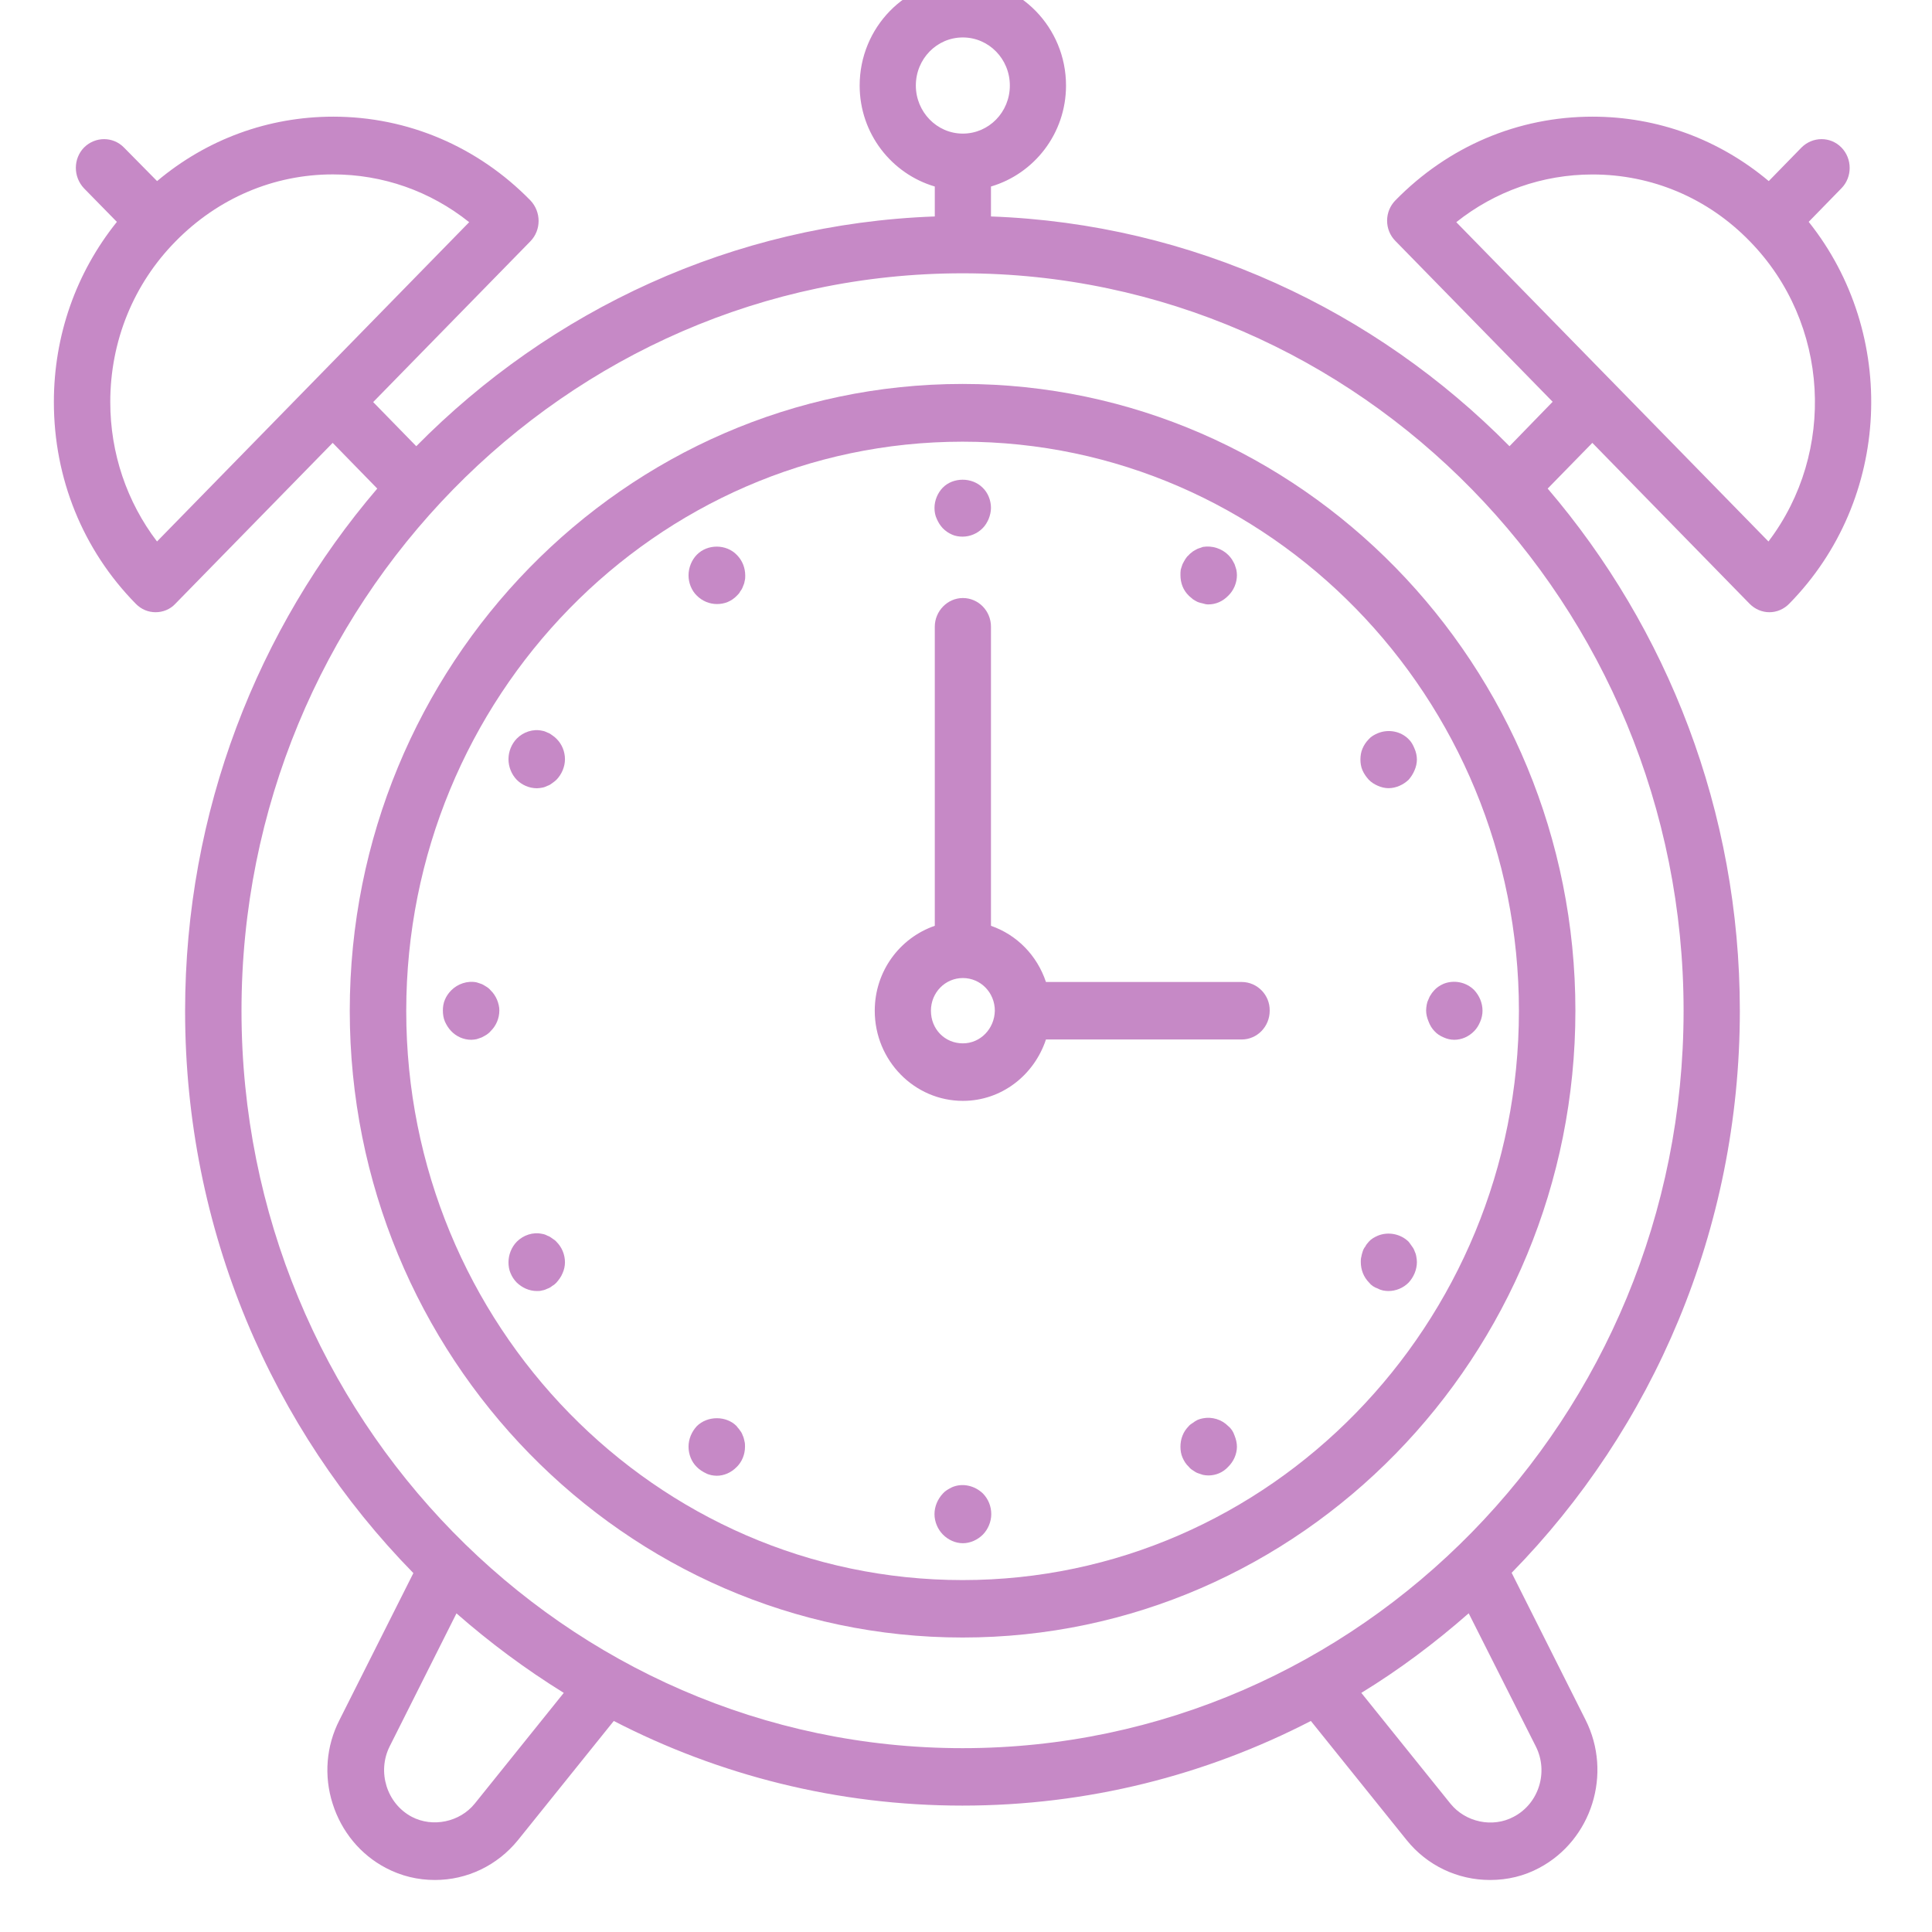 <svg width="26" height="26" viewBox="0 0 26 26" fill="none" xmlns="http://www.w3.org/2000/svg">
<g clip-path="url(#clip0_18_146)">
<path d="M12.954 5.167C8.407 5.167 4.707 8.951 4.707 13.602C4.707 18.253 8.407 22.037 12.954 22.037C17.501 22.037 21.201 18.253 21.201 13.602C21.201 8.951 17.501 5.167 12.954 5.167ZM12.954 21.264C8.824 21.264 5.467 17.829 5.467 13.606C5.467 9.383 8.824 5.944 12.954 5.944C17.083 5.944 20.441 9.379 20.441 13.602C20.441 17.826 17.083 21.264 12.954 21.264Z" fill="#C689C6"/>
<path d="M12.687 7.108C12.723 7.145 12.763 7.173 12.811 7.194C12.854 7.214 12.906 7.222 12.954 7.222C13.053 7.222 13.153 7.181 13.224 7.108C13.26 7.072 13.284 7.031 13.304 6.986C13.324 6.937 13.336 6.884 13.336 6.835C13.336 6.734 13.296 6.632 13.224 6.563C13.081 6.42 12.827 6.42 12.687 6.563C12.62 6.632 12.576 6.734 12.576 6.835C12.576 6.884 12.584 6.937 12.608 6.986C12.628 7.031 12.652 7.071 12.687 7.108Z" fill="#C689C6"/>
<path d="M12.811 20.015C12.763 20.039 12.719 20.064 12.688 20.1C12.62 20.174 12.576 20.271 12.576 20.377C12.576 20.479 12.62 20.581 12.688 20.65C12.759 20.723 12.858 20.768 12.958 20.768C13.057 20.768 13.157 20.723 13.229 20.65C13.296 20.581 13.34 20.479 13.34 20.377C13.34 20.271 13.3 20.174 13.229 20.1C13.117 19.991 12.95 19.954 12.811 20.015Z" fill="#C689C6"/>
<path d="M9.377 7.466C9.31 7.535 9.266 7.637 9.266 7.743C9.266 7.844 9.306 7.946 9.377 8.015C9.449 8.088 9.548 8.129 9.648 8.129C9.751 8.129 9.843 8.093 9.918 8.015C9.934 7.999 9.954 7.979 9.962 7.958C9.978 7.938 9.99 7.918 9.998 7.893C10.01 7.869 10.018 7.844 10.021 7.82C10.029 7.795 10.029 7.771 10.029 7.747C10.029 7.641 9.99 7.543 9.918 7.47C9.775 7.319 9.52 7.319 9.377 7.466Z" fill="#C689C6"/>
<path d="M16.53 19.193C16.443 19.103 16.311 19.063 16.188 19.087C16.164 19.091 16.14 19.099 16.117 19.108C16.093 19.12 16.073 19.132 16.053 19.148C16.033 19.16 16.009 19.177 15.997 19.193C15.961 19.23 15.933 19.27 15.914 19.319C15.894 19.368 15.886 19.421 15.886 19.47C15.886 19.519 15.894 19.571 15.914 19.616C15.934 19.661 15.961 19.706 15.997 19.738C16.013 19.759 16.033 19.775 16.053 19.787C16.073 19.799 16.093 19.816 16.117 19.824C16.14 19.832 16.164 19.84 16.188 19.848C16.212 19.852 16.236 19.856 16.26 19.856C16.363 19.856 16.459 19.816 16.53 19.738C16.566 19.702 16.594 19.661 16.614 19.616C16.634 19.571 16.646 19.518 16.646 19.47C16.646 19.421 16.634 19.368 16.614 19.319C16.598 19.27 16.57 19.225 16.53 19.193Z" fill="#C689C6"/>
<path d="M7.432 9.895C7.412 9.879 7.392 9.867 7.368 9.859C7.344 9.847 7.324 9.838 7.296 9.834C7.173 9.806 7.042 9.851 6.954 9.94C6.883 10.014 6.843 10.115 6.843 10.217C6.843 10.319 6.883 10.42 6.954 10.494C7.022 10.563 7.121 10.608 7.225 10.608C7.249 10.608 7.273 10.604 7.296 10.6C7.324 10.595 7.344 10.587 7.368 10.575C7.392 10.567 7.412 10.555 7.432 10.539C7.456 10.522 7.476 10.506 7.488 10.494C7.559 10.421 7.603 10.319 7.603 10.217C7.603 10.116 7.563 10.014 7.488 9.941C7.476 9.928 7.456 9.911 7.432 9.895Z" fill="#C689C6"/>
<path d="M18.543 17.341C18.587 17.366 18.639 17.374 18.686 17.374C18.786 17.374 18.885 17.333 18.957 17.26C19.024 17.187 19.068 17.089 19.068 16.983C19.068 16.959 19.064 16.935 19.06 16.91C19.056 16.882 19.048 16.861 19.037 16.837C19.029 16.813 19.017 16.792 19.001 16.772C18.985 16.747 18.969 16.727 18.957 16.711C18.85 16.605 18.683 16.572 18.543 16.629C18.495 16.65 18.452 16.674 18.42 16.711C18.404 16.731 18.384 16.751 18.376 16.772C18.36 16.792 18.348 16.812 18.34 16.837C18.333 16.861 18.325 16.882 18.321 16.91C18.313 16.935 18.313 16.959 18.313 16.983C18.313 17.089 18.352 17.187 18.424 17.26C18.452 17.297 18.495 17.325 18.543 17.341Z" fill="#C689C6"/>
<path d="M6.604 13.329C6.588 13.309 6.569 13.293 6.549 13.281C6.529 13.268 6.509 13.256 6.485 13.244C6.461 13.236 6.441 13.228 6.413 13.22C6.29 13.195 6.159 13.24 6.071 13.329C6.035 13.366 6.007 13.407 5.988 13.452C5.968 13.496 5.96 13.549 5.96 13.598C5.96 13.651 5.968 13.704 5.988 13.749C6.008 13.793 6.035 13.838 6.071 13.875C6.139 13.948 6.238 13.993 6.342 13.993C6.365 13.993 6.389 13.989 6.413 13.985C6.441 13.977 6.461 13.968 6.485 13.96C6.509 13.948 6.529 13.936 6.549 13.924C6.572 13.908 6.592 13.891 6.604 13.875C6.676 13.806 6.72 13.704 6.72 13.598C6.72 13.549 6.708 13.501 6.688 13.452C6.668 13.407 6.64 13.362 6.604 13.329Z" fill="#C689C6"/>
<path d="M19.303 13.875C19.339 13.915 19.379 13.94 19.426 13.96C19.47 13.981 19.522 13.993 19.57 13.993C19.669 13.993 19.765 13.952 19.84 13.875C19.876 13.838 19.9 13.797 19.92 13.749C19.94 13.704 19.951 13.651 19.951 13.602C19.951 13.496 19.908 13.399 19.84 13.325C19.733 13.216 19.566 13.183 19.426 13.24C19.379 13.261 19.335 13.289 19.303 13.325C19.287 13.342 19.267 13.366 19.259 13.382C19.243 13.403 19.232 13.427 19.224 13.448C19.212 13.472 19.204 13.496 19.2 13.521C19.196 13.549 19.192 13.57 19.192 13.598C19.192 13.647 19.204 13.696 19.224 13.745C19.243 13.797 19.271 13.842 19.303 13.875Z" fill="#C689C6"/>
<path d="M7.432 16.666C7.412 16.65 7.392 16.638 7.368 16.63C7.344 16.617 7.324 16.609 7.296 16.605C7.173 16.577 7.042 16.622 6.954 16.711C6.883 16.784 6.843 16.886 6.843 16.988C6.843 17.037 6.851 17.09 6.871 17.134C6.891 17.183 6.919 17.224 6.954 17.26C7.026 17.329 7.121 17.374 7.225 17.374C7.249 17.374 7.273 17.374 7.296 17.366C7.324 17.362 7.344 17.354 7.368 17.342C7.392 17.334 7.412 17.322 7.432 17.305C7.456 17.293 7.476 17.273 7.488 17.261C7.523 17.22 7.551 17.183 7.571 17.134C7.591 17.09 7.603 17.037 7.603 16.988C7.603 16.886 7.563 16.785 7.488 16.711C7.476 16.695 7.456 16.683 7.432 16.666Z" fill="#C689C6"/>
<path d="M18.42 10.493C18.456 10.53 18.495 10.554 18.543 10.575C18.587 10.595 18.639 10.607 18.686 10.607C18.786 10.607 18.885 10.562 18.957 10.493C18.992 10.453 19.017 10.412 19.036 10.367C19.056 10.322 19.068 10.27 19.068 10.221C19.068 10.172 19.056 10.119 19.036 10.074C19.016 10.025 18.992 9.981 18.957 9.948C18.849 9.838 18.682 9.81 18.543 9.867C18.495 9.887 18.451 9.912 18.42 9.948C18.384 9.985 18.356 10.026 18.336 10.074C18.316 10.119 18.308 10.172 18.308 10.221C18.308 10.27 18.316 10.322 18.336 10.367C18.356 10.412 18.384 10.453 18.42 10.493Z" fill="#C689C6"/>
<path d="M9.994 19.315C9.986 19.29 9.974 19.27 9.958 19.25C9.946 19.229 9.926 19.213 9.914 19.193C9.775 19.05 9.52 19.05 9.377 19.193C9.31 19.266 9.266 19.363 9.266 19.469C9.266 19.571 9.306 19.673 9.377 19.742C9.397 19.762 9.417 19.778 9.437 19.791C9.457 19.803 9.481 19.819 9.501 19.827C9.524 19.84 9.544 19.844 9.572 19.852C9.596 19.856 9.62 19.86 9.644 19.86C9.743 19.86 9.839 19.819 9.914 19.742C9.986 19.673 10.026 19.571 10.026 19.469C10.026 19.441 10.026 19.42 10.018 19.392C10.014 19.368 10.006 19.339 9.994 19.315Z" fill="#C689C6"/>
<path d="M16.053 8.064C16.073 8.077 16.093 8.089 16.117 8.101C16.14 8.109 16.165 8.117 16.188 8.121C16.212 8.129 16.236 8.134 16.26 8.134C16.363 8.134 16.455 8.093 16.53 8.016C16.602 7.946 16.646 7.845 16.646 7.739C16.646 7.714 16.642 7.69 16.638 7.666C16.63 7.637 16.622 7.617 16.614 7.592C16.602 7.568 16.59 7.548 16.578 7.527C16.562 7.503 16.547 7.487 16.531 7.47C16.443 7.381 16.312 7.34 16.189 7.36C16.165 7.369 16.141 7.377 16.117 7.385C16.093 7.397 16.073 7.409 16.053 7.421C16.033 7.438 16.009 7.454 15.998 7.47C15.977 7.487 15.962 7.507 15.95 7.527C15.938 7.548 15.926 7.568 15.914 7.592C15.906 7.617 15.898 7.637 15.89 7.666C15.886 7.69 15.886 7.714 15.886 7.739C15.886 7.845 15.922 7.942 15.998 8.016C16.013 8.032 16.037 8.048 16.053 8.064Z" fill="#C689C6"/>
<path d="M16.709 13.215H14.076C13.956 12.857 13.686 12.581 13.336 12.459V8.434C13.336 8.219 13.165 8.048 12.958 8.048C12.751 8.048 12.58 8.223 12.58 8.434V12.459C12.11 12.621 11.772 13.069 11.772 13.602C11.772 14.273 12.306 14.815 12.958 14.815C13.479 14.815 13.917 14.469 14.076 13.989H16.709C16.92 13.989 17.087 13.814 17.087 13.602C17.091 13.39 16.92 13.215 16.709 13.215ZM12.958 14.041C12.715 14.041 12.528 13.85 12.528 13.602C12.528 13.358 12.719 13.162 12.958 13.162C13.197 13.162 13.388 13.358 13.388 13.602C13.383 13.846 13.193 14.041 12.958 14.041Z" fill="#C689C6"/>
<path d="M24.34 2.986L24.781 2.534C24.929 2.384 24.929 2.136 24.781 1.985C24.634 1.835 24.395 1.835 24.244 1.985L23.803 2.437C23.134 1.875 22.307 1.57 21.432 1.57C20.429 1.57 19.49 1.969 18.778 2.697C18.706 2.771 18.667 2.868 18.667 2.97C18.667 3.072 18.706 3.169 18.778 3.242L20.895 5.407L20.314 6.005C18.508 4.174 16.049 3.011 13.336 2.913V2.51C13.917 2.339 14.346 1.798 14.346 1.151C14.346 0.37 13.722 -0.269 12.958 -0.269C12.19 -0.269 11.569 0.37 11.569 1.151C11.569 1.798 11.999 2.339 12.58 2.51L12.58 2.913C9.863 3.011 7.409 4.174 5.602 6.005L5.022 5.411L7.138 3.247C7.285 3.096 7.285 2.852 7.138 2.697C6.43 1.973 5.487 1.57 4.485 1.57C3.609 1.57 2.782 1.875 2.114 2.437L1.668 1.985C1.521 1.835 1.282 1.835 1.131 1.985C0.984 2.136 0.984 2.38 1.131 2.535L1.573 2.986C1.023 3.67 0.725 4.516 0.725 5.411C0.725 6.437 1.115 7.401 1.827 8.125C1.903 8.203 1.998 8.239 2.094 8.239C2.189 8.239 2.288 8.203 2.36 8.125L4.477 5.96L5.077 6.575C3.47 8.455 2.491 10.917 2.491 13.606C2.491 16.556 3.665 19.233 5.563 21.17L4.568 23.148C4.389 23.498 4.357 23.901 4.477 24.275C4.596 24.649 4.851 24.959 5.193 25.138C5.4 25.247 5.622 25.3 5.853 25.3C6.287 25.3 6.693 25.105 6.971 24.763L8.26 23.16C9.672 23.889 11.268 24.299 12.951 24.299C14.638 24.299 16.229 23.889 17.641 23.16L18.93 24.763C19.205 25.105 19.615 25.3 20.052 25.3C20.287 25.3 20.51 25.247 20.713 25.138C21.421 24.763 21.703 23.868 21.337 23.144L20.343 21.166C22.24 19.23 23.414 16.552 23.414 13.602C23.414 10.913 22.435 8.455 20.828 6.575L21.429 5.96L23.545 8.125C23.617 8.198 23.712 8.239 23.812 8.239C23.911 8.239 24.007 8.198 24.078 8.125C25.459 6.721 25.542 4.492 24.341 2.986L24.34 2.986ZM2.113 7.287C1.707 6.754 1.484 6.099 1.484 5.411C1.484 4.593 1.795 3.824 2.364 3.247C2.932 2.669 3.68 2.347 4.48 2.347C5.152 2.347 5.789 2.571 6.314 2.99L2.113 7.287ZM12.325 1.151C12.325 0.793 12.607 0.504 12.957 0.504C13.307 0.504 13.59 0.793 13.59 1.151C13.59 1.509 13.308 1.798 12.957 1.798C12.607 1.798 12.325 1.505 12.325 1.151ZM6.39 24.271C6.187 24.523 5.821 24.596 5.542 24.45C5.204 24.271 5.073 23.844 5.244 23.502L6.143 21.712C6.592 22.106 7.074 22.464 7.587 22.782L6.39 24.271ZM20.668 23.502C20.843 23.848 20.707 24.275 20.369 24.45C20.087 24.601 19.721 24.523 19.518 24.271L18.32 22.782C18.834 22.468 19.315 22.106 19.765 21.711L20.668 23.502ZM12.954 23.526C7.603 23.526 3.25 19.075 3.25 13.602C3.25 8.129 7.607 3.678 12.954 3.678C18.301 3.678 22.657 8.129 22.657 13.602C22.657 19.075 18.305 23.526 12.954 23.526ZM23.799 7.287L19.598 2.99C20.119 2.575 20.759 2.348 21.431 2.348C22.231 2.348 22.983 2.665 23.548 3.247C24.626 4.349 24.71 6.087 23.799 7.287Z" fill="#C689C6"/>
</g>
<defs>
<clipPath id="clip0_18_146">
<rect width="26" height="25.422" fill="white"/>
</clipPath>
</defs>
</svg>
